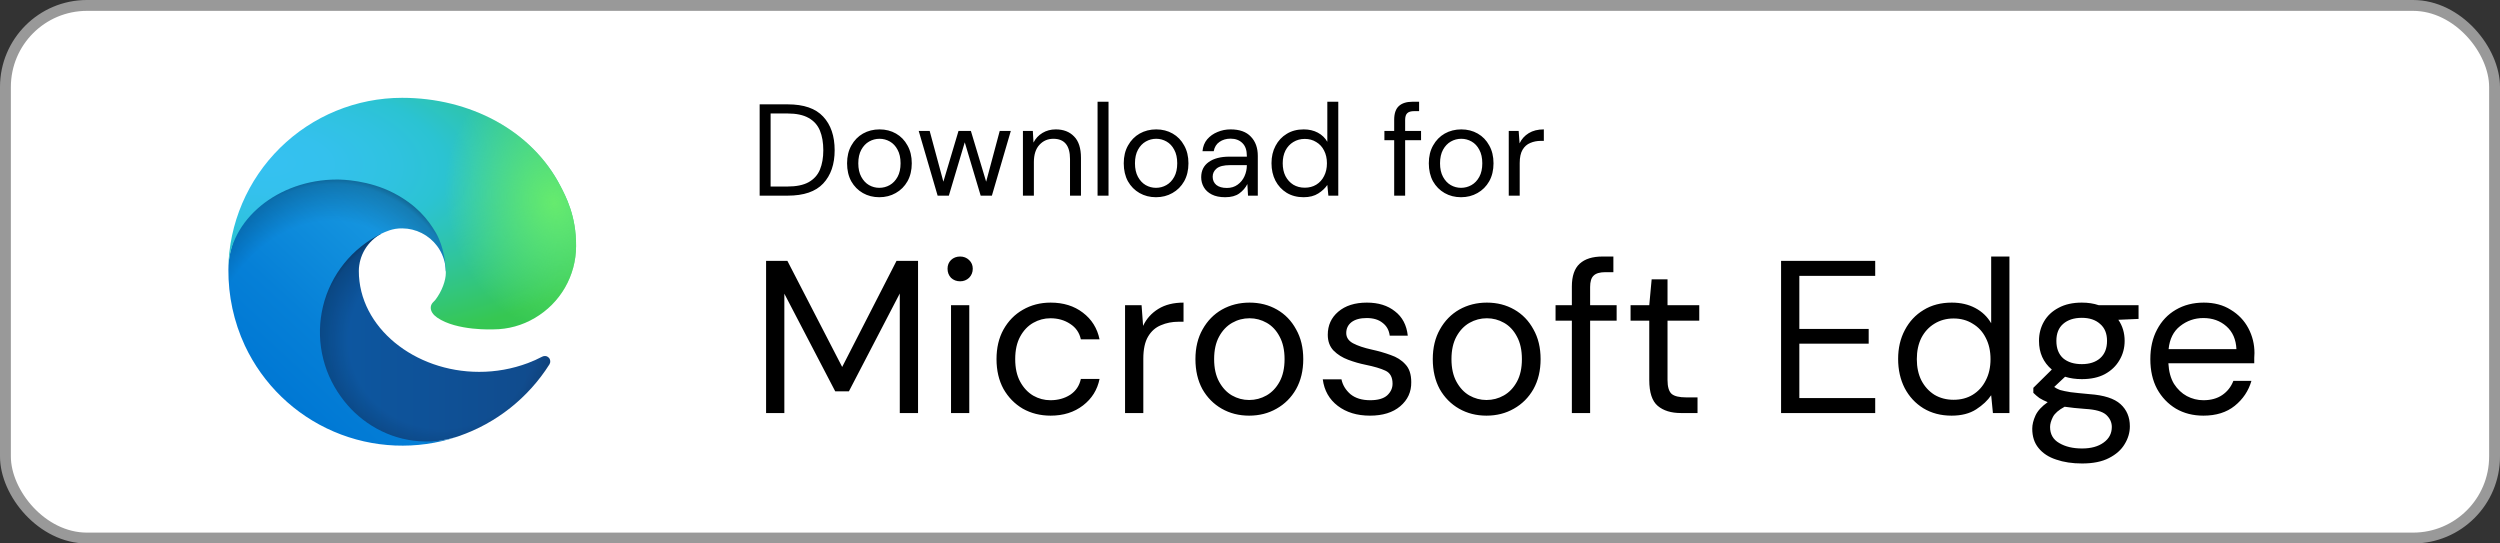 <?xml version="1.0" encoding="utf-8"?>
<svg width="230" height="50" viewBox="0 0 230 50" fill="none" xmlns="http://www.w3.org/2000/svg">
  <rect x="0" y="0" width="230" height="50" fill="#333333" stroke="none"/>
  <rect x="0.5" y="0.5" width="229" height="49" rx="7.5" stroke="#999999" style="fill: rgb(255, 255, 255);"/>
  <path d="M49.882 32.815C49.455 33.038 49.015 33.235 48.565 33.404C47.13 33.941 45.609 34.214 44.077 34.211C38.163 34.211 33.011 30.143 33.011 24.922C33.018 24.222 33.212 23.536 33.573 22.936C33.934 22.336 34.449 21.843 35.064 21.508C29.715 21.733 28.34 27.308 28.34 30.574C28.34 39.809 36.85 40.745 38.684 40.745C39.673 40.745 41.164 40.457 42.059 40.175L42.222 40.12C45.666 38.929 48.602 36.602 50.547 33.52C50.606 33.426 50.633 33.315 50.623 33.205C50.612 33.094 50.565 32.99 50.489 32.909C50.412 32.828 50.311 32.775 50.201 32.758C50.092 32.741 49.979 32.761 49.882 32.815V32.815Z" fill="url(#paint0_linear_223_1613)" style=""/>
  <path opacity="0.35" d="M49.882 32.815C49.455 33.038 49.015 33.235 48.565 33.404C47.13 33.941 45.609 34.214 44.077 34.211C38.163 34.211 33.011 30.143 33.011 24.922C33.018 24.222 33.212 23.536 33.573 22.936C33.934 22.336 34.449 21.843 35.064 21.508C29.715 21.733 28.34 27.308 28.34 30.574C28.34 39.809 36.85 40.745 38.684 40.745C39.673 40.745 41.164 40.457 42.059 40.175L42.222 40.12C45.666 38.929 48.602 36.602 50.547 33.52C50.606 33.426 50.633 33.315 50.623 33.205C50.612 33.094 50.565 32.99 50.489 32.909C50.412 32.828 50.311 32.775 50.201 32.758C50.092 32.741 49.979 32.761 49.882 32.815V32.815Z" fill="url(#paint1_radial_223_1613)" style=""/>
  <path d="M34.215 39.175C33.101 38.483 32.134 37.576 31.373 36.508C30.505 35.319 29.908 33.954 29.624 32.51C29.339 31.066 29.374 29.578 29.726 28.148C30.077 26.719 30.737 25.384 31.66 24.237C32.582 23.09 33.744 22.159 35.064 21.509C35.454 21.325 36.12 20.992 37.007 21.009C37.631 21.013 38.246 21.162 38.803 21.444C39.36 21.726 39.844 22.133 40.218 22.633C40.722 23.307 41.001 24.124 41.013 24.966C41.013 24.939 44.07 15.016 31.013 15.016C25.526 15.016 21.014 20.224 21.014 24.792C20.992 27.209 21.509 29.6 22.527 31.792C24.192 35.342 27.101 38.158 30.705 39.704C34.308 41.251 38.354 41.42 42.074 40.18C40.771 40.59 39.395 40.714 38.04 40.541C36.686 40.368 35.385 39.904 34.227 39.18L34.215 39.175Z" fill="url(#paint2_linear_223_1613)" style=""/>
  <path opacity="0.41" d="M34.215 39.175C33.101 38.483 32.134 37.576 31.373 36.508C30.505 35.319 29.908 33.954 29.624 32.51C29.339 31.066 29.374 29.578 29.726 28.148C30.077 26.719 30.737 25.384 31.66 24.237C32.582 23.09 33.744 22.159 35.064 21.509C35.454 21.325 36.12 20.992 37.007 21.009C37.631 21.013 38.246 21.162 38.803 21.444C39.36 21.726 39.844 22.133 40.218 22.633C40.722 23.307 41.001 24.124 41.013 24.966C41.013 24.939 44.07 15.016 31.013 15.016C25.526 15.016 21.014 20.224 21.014 24.792C20.992 27.209 21.509 29.6 22.527 31.792C24.192 35.342 27.101 38.158 30.705 39.704C34.308 41.251 38.354 41.42 42.074 40.18C40.771 40.59 39.395 40.714 38.04 40.541C36.686 40.368 35.385 39.904 34.227 39.18L34.215 39.175Z" fill="url(#paint3_radial_223_1613)" style=""/>
  <path d="M40.04 27.605C39.939 27.737 39.628 27.918 39.628 28.313C39.628 28.639 39.84 28.953 40.218 29.217C42.015 30.467 45.404 30.302 45.412 30.302C46.744 30.298 48.051 29.938 49.196 29.258C50.351 28.583 51.31 27.619 51.977 26.459C52.644 25.3 52.996 23.986 52.999 22.648C53.032 19.847 51.999 17.985 51.582 17.16C48.933 11.979 43.216 8.999 36.999 8.999C32.794 8.999 28.759 10.653 25.765 13.605C22.771 16.557 21.059 20.569 21 24.773C21.06 20.206 25.6 16.517 30.999 16.517C31.437 16.517 33.932 16.56 36.249 17.776C38.291 18.849 39.361 20.143 40.105 21.427C40.877 22.761 41.015 24.446 41.015 25.117C41.015 25.788 40.672 26.783 40.04 27.605V27.605Z" fill="url(#paint4_radial_223_1613)" style=""/>
  <path d="M40.04 27.605C39.939 27.737 39.628 27.918 39.628 28.313C39.628 28.639 39.84 28.953 40.218 29.217C42.015 30.467 45.404 30.302 45.412 30.302C46.744 30.298 48.051 29.938 49.196 29.258C50.351 28.583 51.31 27.619 51.977 26.459C52.644 25.3 52.996 23.986 52.999 22.648C53.032 19.847 51.999 17.985 51.582 17.16C48.933 11.979 43.216 8.999 36.999 8.999C32.794 8.999 28.759 10.653 25.765 13.605C22.771 16.557 21.059 20.569 21 24.773C21.06 20.206 25.6 16.517 30.999 16.517C31.437 16.517 33.932 16.56 36.249 17.776C38.291 18.849 39.361 20.143 40.105 21.427C40.877 22.761 41.015 24.446 41.015 25.117C41.015 25.788 40.672 26.783 40.04 27.605V27.605Z" fill="url(#paint5_radial_223_1613)" style=""/>
  <path d="M69.888 18V9.6H72.468C73.948 9.6 75.036 9.976 75.732 10.728C76.436 11.48 76.788 12.512 76.788 13.824C76.788 15.112 76.436 16.132 75.732 16.884C75.036 17.628 73.948 18 72.468 18H69.888ZM70.896 17.16H72.444C73.26 17.16 73.908 17.028 74.388 16.764C74.876 16.492 75.224 16.108 75.432 15.612C75.64 15.108 75.744 14.512 75.744 13.824C75.744 13.12 75.64 12.516 75.432 12.012C75.224 11.508 74.876 11.12 74.388 10.848C73.908 10.576 73.26 10.44 72.444 10.44H70.896V17.16ZM80.895 18.144C80.335 18.144 79.832 18.016 79.383 17.76C78.936 17.504 78.579 17.144 78.316 16.68C78.059 16.208 77.931 15.656 77.931 15.024C77.931 14.392 78.064 13.844 78.328 13.38C78.591 12.908 78.948 12.544 79.395 12.288C79.852 12.032 80.359 11.904 80.919 11.904C81.48 11.904 81.984 12.032 82.431 12.288C82.879 12.544 83.231 12.908 83.487 13.38C83.751 13.844 83.883 14.392 83.883 15.024C83.883 15.656 83.751 16.208 83.487 16.68C83.224 17.144 82.864 17.504 82.407 17.76C81.96 18.016 81.456 18.144 80.895 18.144ZM80.895 17.28C81.24 17.28 81.559 17.196 81.856 17.028C82.151 16.86 82.391 16.608 82.576 16.272C82.76 15.936 82.852 15.52 82.852 15.024C82.852 14.528 82.76 14.112 82.576 13.776C82.4 13.44 82.163 13.188 81.868 13.02C81.572 12.852 81.255 12.768 80.919 12.768C80.576 12.768 80.255 12.852 79.96 13.02C79.663 13.188 79.424 13.44 79.24 13.776C79.055 14.112 78.963 14.528 78.963 15.024C78.963 15.52 79.055 15.936 79.24 16.272C79.424 16.608 79.659 16.86 79.948 17.028C80.243 17.196 80.559 17.28 80.895 17.28ZM86.262 18L84.522 12.048H85.53L86.79 16.716L88.182 12.048H89.322L90.726 16.716L91.974 12.048H92.994L91.254 18H90.222L88.758 13.092L87.294 18H86.262ZM94.109 18V12.048H95.021L95.081 13.116C95.273 12.74 95.549 12.444 95.909 12.228C96.269 12.012 96.677 11.904 97.133 11.904C97.837 11.904 98.397 12.12 98.813 12.552C99.237 12.976 99.449 13.632 99.449 14.52V18H98.441V14.628C98.441 13.388 97.929 12.768 96.905 12.768C96.393 12.768 95.965 12.956 95.621 13.332C95.285 13.7 95.117 14.228 95.117 14.916V18H94.109ZM100.976 18V9.36H101.984V18H100.976ZM106.349 18.144C105.789 18.144 105.285 18.016 104.837 17.76C104.389 17.504 104.033 17.144 103.769 16.68C103.513 16.208 103.385 15.656 103.385 15.024C103.385 14.392 103.517 13.844 103.781 13.38C104.045 12.908 104.401 12.544 104.849 12.288C105.305 12.032 105.813 11.904 106.373 11.904C106.933 11.904 107.437 12.032 107.885 12.288C108.333 12.544 108.685 12.908 108.941 13.38C109.205 13.844 109.337 14.392 109.337 15.024C109.337 15.656 109.205 16.208 108.941 16.68C108.677 17.144 108.317 17.504 107.861 17.76C107.413 18.016 106.909 18.144 106.349 18.144ZM106.349 17.28C106.693 17.28 107.013 17.196 107.309 17.028C107.605 16.86 107.845 16.608 108.029 16.272C108.213 15.936 108.305 15.52 108.305 15.024C108.305 14.528 108.213 14.112 108.029 13.776C107.853 13.44 107.617 13.188 107.321 13.02C107.025 12.852 106.709 12.768 106.373 12.768C106.029 12.768 105.709 12.852 105.413 13.02C105.117 13.188 104.877 13.44 104.693 13.776C104.509 14.112 104.417 14.528 104.417 15.024C104.417 15.52 104.509 15.936 104.693 16.272C104.877 16.608 105.113 16.86 105.401 17.028C105.697 17.196 106.013 17.28 106.349 17.28ZM112.718 18.144C112.222 18.144 111.81 18.06 111.482 17.892C111.154 17.724 110.91 17.5 110.75 17.22C110.59 16.94 110.51 16.636 110.51 16.308C110.51 15.7 110.742 15.232 111.206 14.904C111.67 14.576 112.302 14.412 113.102 14.412H114.71V14.34C114.71 13.82 114.574 13.428 114.302 13.164C114.03 12.892 113.666 12.756 113.21 12.756C112.818 12.756 112.478 12.856 112.19 13.056C111.91 13.248 111.734 13.532 111.662 13.908H110.63C110.67 13.476 110.814 13.112 111.062 12.816C111.318 12.52 111.634 12.296 112.01 12.144C112.386 11.984 112.786 11.904 113.21 11.904C114.042 11.904 114.666 12.128 115.082 12.576C115.506 13.016 115.718 13.604 115.718 14.34V18H114.818L114.758 16.932C114.59 17.268 114.342 17.556 114.014 17.796C113.694 18.028 113.262 18.144 112.718 18.144ZM112.874 17.292C113.258 17.292 113.586 17.192 113.858 16.992C114.138 16.792 114.35 16.532 114.494 16.212C114.638 15.892 114.71 15.556 114.71 15.204V15.192H113.186C112.594 15.192 112.174 15.296 111.926 15.504C111.686 15.704 111.566 15.956 111.566 16.26C111.566 16.572 111.678 16.824 111.902 17.016C112.134 17.2 112.458 17.292 112.874 17.292ZM119.93 18.144C119.338 18.144 118.818 18.008 118.37 17.736C117.93 17.464 117.586 17.092 117.338 16.62C117.098 16.148 116.978 15.612 116.978 15.012C116.978 14.412 117.102 13.88 117.35 13.416C117.598 12.944 117.942 12.576 118.382 12.312C118.822 12.04 119.342 11.904 119.942 11.904C120.43 11.904 120.862 12.004 121.238 12.204C121.614 12.404 121.906 12.684 122.114 13.044V9.36H123.122V18H122.21L122.114 17.016C121.922 17.304 121.646 17.564 121.286 17.796C120.926 18.028 120.474 18.144 119.93 18.144ZM120.038 17.268C120.438 17.268 120.79 17.176 121.094 16.992C121.406 16.8 121.646 16.536 121.814 16.2C121.99 15.864 122.078 15.472 122.078 15.024C122.078 14.576 121.99 14.184 121.814 13.848C121.646 13.512 121.406 13.252 121.094 13.068C120.79 12.876 120.438 12.78 120.038 12.78C119.646 12.78 119.294 12.876 118.982 13.068C118.678 13.252 118.438 13.512 118.262 13.848C118.094 14.184 118.01 14.576 118.01 15.024C118.01 15.472 118.094 15.864 118.262 16.2C118.438 16.536 118.678 16.8 118.982 16.992C119.294 17.176 119.646 17.268 120.038 17.268ZM128.265 18V12.9H127.365V12.048H128.265V11.016C128.265 10.44 128.409 10.02 128.697 9.756C128.985 9.492 129.405 9.36 129.957 9.36H130.557V10.224H130.113C129.809 10.224 129.593 10.288 129.465 10.416C129.337 10.536 129.273 10.744 129.273 11.04V12.048H130.737V12.9H129.273V18H128.265ZM134.415 18.144C133.855 18.144 133.351 18.016 132.903 17.76C132.455 17.504 132.099 17.144 131.835 16.68C131.579 16.208 131.451 15.656 131.451 15.024C131.451 14.392 131.583 13.844 131.847 13.38C132.111 12.908 132.467 12.544 132.915 12.288C133.371 12.032 133.879 11.904 134.439 11.904C134.999 11.904 135.503 12.032 135.951 12.288C136.399 12.544 136.751 12.908 137.007 13.38C137.271 13.844 137.403 14.392 137.403 15.024C137.403 15.656 137.271 16.208 137.007 16.68C136.743 17.144 136.383 17.504 135.927 17.76C135.479 18.016 134.975 18.144 134.415 18.144ZM134.415 17.28C134.759 17.28 135.079 17.196 135.375 17.028C135.671 16.86 135.911 16.608 136.095 16.272C136.279 15.936 136.371 15.52 136.371 15.024C136.371 14.528 136.279 14.112 136.095 13.776C135.919 13.44 135.683 13.188 135.387 13.02C135.091 12.852 134.775 12.768 134.439 12.768C134.095 12.768 133.775 12.852 133.479 13.02C133.183 13.188 132.943 13.44 132.759 13.776C132.575 14.112 132.483 14.528 132.483 15.024C132.483 15.52 132.575 15.936 132.759 16.272C132.943 16.608 133.179 16.86 133.467 17.028C133.763 17.196 134.079 17.28 134.415 17.28ZM138.805 18V12.048H139.717L139.801 13.188C139.985 12.796 140.265 12.484 140.641 12.252C141.017 12.02 141.481 11.904 142.033 11.904V12.96H141.757C141.405 12.96 141.081 13.024 140.785 13.152C140.489 13.272 140.253 13.48 140.077 13.776C139.901 14.072 139.813 14.48 139.813 15V18H138.805ZM70.48 38V24H72.44L77.48 33.76L82.48 24H84.46V38H82.78V27L78.1 36H76.84L72.16 27.02V38H70.48ZM88.334 25.88C88 25.88 87.72 25.773 87.494 25.56C87.28 25.333 87.174 25.053 87.174 24.72C87.174 24.4 87.28 24.133 87.494 23.92C87.72 23.707 88 23.6 88.334 23.6C88.654 23.6 88.927 23.707 89.154 23.92C89.38 24.133 89.494 24.4 89.494 24.72C89.494 25.053 89.38 25.333 89.154 25.56C88.927 25.773 88.654 25.88 88.334 25.88ZM87.494 38V28.08H89.174V38H87.494ZM96.659 38.24C95.712 38.24 94.859 38.027 94.099 37.6C93.352 37.16 92.759 36.553 92.319 35.78C91.892 34.993 91.679 34.08 91.679 33.04C91.679 32 91.892 31.093 92.319 30.32C92.759 29.533 93.352 28.927 94.099 28.5C94.859 28.06 95.712 27.84 96.659 27.84C97.832 27.84 98.819 28.147 99.619 28.76C100.432 29.373 100.945 30.193 101.159 31.22H99.439C99.305 30.607 98.979 30.133 98.459 29.8C97.939 29.453 97.332 29.28 96.639 29.28C96.079 29.28 95.552 29.42 95.059 29.7C94.565 29.98 94.165 30.4 93.859 30.96C93.552 31.52 93.399 32.213 93.399 33.04C93.399 33.867 93.552 34.56 93.859 35.12C94.165 35.68 94.565 36.107 95.059 36.4C95.552 36.68 96.079 36.82 96.639 36.82C97.332 36.82 97.939 36.653 98.459 36.32C98.979 35.973 99.305 35.487 99.439 34.86H101.159C100.959 35.86 100.452 36.673 99.639 37.3C98.825 37.927 97.832 38.24 96.659 38.24ZM103.505 38V28.08H105.025L105.165 29.98C105.472 29.327 105.938 28.807 106.565 28.42C107.192 28.033 107.965 27.84 108.885 27.84V29.6H108.425C107.838 29.6 107.298 29.707 106.805 29.92C106.312 30.12 105.918 30.467 105.625 30.96C105.332 31.453 105.185 32.133 105.185 33V38H103.505ZM114.92 38.24C113.986 38.24 113.146 38.027 112.4 37.6C111.653 37.173 111.06 36.573 110.62 35.8C110.193 35.013 109.98 34.093 109.98 33.04C109.98 31.987 110.2 31.073 110.64 30.3C111.08 29.513 111.673 28.907 112.42 28.48C113.18 28.053 114.026 27.84 114.96 27.84C115.893 27.84 116.733 28.053 117.48 28.48C118.226 28.907 118.813 29.513 119.24 30.3C119.68 31.073 119.9 31.987 119.9 33.04C119.9 34.093 119.68 35.013 119.24 35.8C118.8 36.573 118.2 37.173 117.44 37.6C116.693 38.027 115.853 38.24 114.92 38.24ZM114.92 36.8C115.493 36.8 116.026 36.66 116.52 36.38C117.013 36.1 117.413 35.68 117.72 35.12C118.026 34.56 118.18 33.867 118.18 33.04C118.18 32.213 118.026 31.52 117.72 30.96C117.426 30.4 117.033 29.98 116.54 29.7C116.046 29.42 115.52 29.28 114.96 29.28C114.386 29.28 113.853 29.42 113.36 29.7C112.866 29.98 112.466 30.4 112.16 30.96C111.853 31.52 111.7 32.213 111.7 33.04C111.7 33.867 111.853 34.56 112.16 35.12C112.466 35.68 112.86 36.1 113.34 36.38C113.833 36.66 114.36 36.8 114.92 36.8ZM126.035 38.24C124.849 38.24 123.862 37.94 123.075 37.34C122.289 36.74 121.829 35.927 121.695 34.9H123.415C123.522 35.42 123.795 35.873 124.235 36.26C124.689 36.633 125.295 36.82 126.055 36.82C126.762 36.82 127.282 36.673 127.615 36.38C127.949 36.073 128.115 35.713 128.115 35.3C128.115 34.7 127.895 34.3 127.455 34.1C127.029 33.9 126.422 33.72 125.635 33.56C125.102 33.453 124.569 33.3 124.035 33.1C123.502 32.9 123.055 32.62 122.695 32.26C122.335 31.887 122.155 31.4 122.155 30.8C122.155 29.933 122.475 29.227 123.115 28.68C123.769 28.12 124.649 27.84 125.755 27.84C126.809 27.84 127.669 28.107 128.335 28.64C129.015 29.16 129.409 29.907 129.515 30.88H127.855C127.789 30.373 127.569 29.98 127.195 29.7C126.835 29.407 126.349 29.26 125.735 29.26C125.135 29.26 124.669 29.387 124.335 29.64C124.015 29.893 123.855 30.227 123.855 30.64C123.855 31.04 124.062 31.353 124.475 31.58C124.902 31.807 125.475 32 126.195 32.16C126.809 32.293 127.389 32.46 127.935 32.66C128.495 32.847 128.949 33.133 129.295 33.52C129.655 33.893 129.835 34.44 129.835 35.16C129.849 36.053 129.509 36.793 128.815 37.38C128.135 37.953 127.209 38.24 126.035 38.24ZM136.755 38.24C135.822 38.24 134.982 38.027 134.235 37.6C133.489 37.173 132.895 36.573 132.455 35.8C132.029 35.013 131.815 34.093 131.815 33.04C131.815 31.987 132.035 31.073 132.475 30.3C132.915 29.513 133.509 28.907 134.255 28.48C135.015 28.053 135.862 27.84 136.795 27.84C137.729 27.84 138.569 28.053 139.315 28.48C140.062 28.907 140.649 29.513 141.075 30.3C141.515 31.073 141.735 31.987 141.735 33.04C141.735 34.093 141.515 35.013 141.075 35.8C140.635 36.573 140.035 37.173 139.275 37.6C138.529 38.027 137.689 38.24 136.755 38.24ZM136.755 36.8C137.329 36.8 137.862 36.66 138.355 36.38C138.849 36.1 139.249 35.68 139.555 35.12C139.862 34.56 140.015 33.867 140.015 33.04C140.015 32.213 139.862 31.52 139.555 30.96C139.262 30.4 138.869 29.98 138.375 29.7C137.882 29.42 137.355 29.28 136.795 29.28C136.222 29.28 135.689 29.42 135.195 29.7C134.702 29.98 134.302 30.4 133.995 30.96C133.689 31.52 133.535 32.213 133.535 33.04C133.535 33.867 133.689 34.56 133.995 35.12C134.302 35.68 134.695 36.1 135.175 36.38C135.669 36.66 136.195 36.8 136.755 36.8ZM144.611 38V29.5H143.111V28.08H144.611V26.36C144.611 25.4 144.851 24.7 145.331 24.26C145.811 23.82 146.511 23.6 147.431 23.6H148.431V25.04H147.691C147.185 25.04 146.825 25.147 146.611 25.36C146.398 25.56 146.291 25.907 146.291 26.4V28.08H148.731V29.5H146.291V38H144.611ZM154.652 38C153.745 38 153.032 37.78 152.512 37.34C151.992 36.9 151.732 36.107 151.732 34.96V29.5H150.012V28.08H151.732L151.952 25.7H153.412V28.08H156.332V29.5H153.412V34.96C153.412 35.587 153.538 36.013 153.792 36.24C154.045 36.453 154.492 36.56 155.132 36.56H156.172V38H154.652ZM163.859 38V24H172.519V25.38H165.539V30.26H171.919V31.62H165.539V36.62H172.519V38H163.859ZM179.548 38.24C178.561 38.24 177.695 38.013 176.948 37.56C176.215 37.107 175.641 36.487 175.228 35.7C174.828 34.913 174.628 34.02 174.628 33.02C174.628 32.02 174.835 31.133 175.248 30.36C175.661 29.573 176.235 28.96 176.968 28.52C177.701 28.067 178.568 27.84 179.568 27.84C180.381 27.84 181.101 28.007 181.728 28.34C182.355 28.673 182.841 29.14 183.188 29.74V23.6H184.868V38H183.348L183.188 36.36C182.868 36.84 182.408 37.273 181.808 37.66C181.208 38.047 180.455 38.24 179.548 38.24ZM179.728 36.78C180.395 36.78 180.981 36.627 181.488 36.32C182.008 36 182.408 35.56 182.688 35C182.981 34.44 183.128 33.787 183.128 33.04C183.128 32.293 182.981 31.64 182.688 31.08C182.408 30.52 182.008 30.087 181.488 29.78C180.981 29.46 180.395 29.3 179.728 29.3C179.075 29.3 178.488 29.46 177.968 29.78C177.461 30.087 177.061 30.52 176.768 31.08C176.488 31.64 176.348 32.293 176.348 33.04C176.348 33.787 176.488 34.44 176.768 35C177.061 35.56 177.461 36 177.968 36.32C178.488 36.627 179.075 36.78 179.728 36.78ZM191.527 34.88C190.967 34.88 190.453 34.807 189.987 34.66L188.987 35.6C189.133 35.707 189.313 35.8 189.527 35.88C189.753 35.947 190.073 36.013 190.487 36.08C190.9 36.133 191.48 36.193 192.227 36.26C193.56 36.353 194.513 36.66 195.087 37.18C195.66 37.7 195.947 38.38 195.947 39.22C195.947 39.793 195.787 40.34 195.467 40.86C195.16 41.38 194.68 41.807 194.027 42.14C193.387 42.473 192.56 42.64 191.547 42.64C190.653 42.64 189.86 42.52 189.167 42.28C188.473 42.053 187.933 41.7 187.547 41.22C187.16 40.753 186.967 40.16 186.967 39.44C186.967 39.067 187.067 38.66 187.267 38.22C187.467 37.793 187.84 37.387 188.387 37C188.093 36.88 187.84 36.753 187.627 36.62C187.427 36.473 187.24 36.313 187.067 36.14V35.68L188.767 34C187.98 33.333 187.587 32.453 187.587 31.36C187.587 30.707 187.74 30.113 188.047 29.58C188.353 29.047 188.8 28.627 189.387 28.32C189.973 28 190.687 27.84 191.527 27.84C192.1 27.84 192.62 27.92 193.087 28.08H196.747V29.34L194.887 29.42C195.273 29.98 195.467 30.627 195.467 31.36C195.467 32.013 195.307 32.607 194.987 33.14C194.68 33.673 194.233 34.1 193.647 34.42C193.073 34.727 192.367 34.88 191.527 34.88ZM191.527 33.5C192.233 33.5 192.793 33.32 193.207 32.96C193.633 32.587 193.847 32.053 193.847 31.36C193.847 30.68 193.633 30.16 193.207 29.8C192.793 29.427 192.233 29.24 191.527 29.24C190.807 29.24 190.233 29.427 189.807 29.8C189.393 30.16 189.187 30.68 189.187 31.36C189.187 32.053 189.393 32.587 189.807 32.96C190.233 33.32 190.807 33.5 191.527 33.5ZM188.607 39.28C188.607 39.947 188.887 40.44 189.447 40.76C190.007 41.093 190.707 41.26 191.547 41.26C192.373 41.26 193.033 41.08 193.527 40.72C194.033 40.36 194.287 39.88 194.287 39.28C194.287 38.853 194.113 38.48 193.767 38.16C193.42 37.853 192.78 37.673 191.847 37.62C191.113 37.567 190.48 37.5 189.947 37.42C189.4 37.713 189.04 38.027 188.867 38.36C188.693 38.707 188.607 39.013 188.607 39.28ZM202.711 38.24C201.764 38.24 200.924 38.027 200.191 37.6C199.458 37.16 198.878 36.553 198.451 35.78C198.038 35.007 197.831 34.093 197.831 33.04C197.831 32 198.038 31.093 198.451 30.32C198.864 29.533 199.438 28.927 200.171 28.5C200.918 28.06 201.778 27.84 202.751 27.84C203.711 27.84 204.538 28.06 205.231 28.5C205.938 28.927 206.478 29.493 206.851 30.2C207.224 30.907 207.411 31.667 207.411 32.48C207.411 32.627 207.404 32.773 207.391 32.92C207.391 33.067 207.391 33.233 207.391 33.42H199.491C199.531 34.18 199.704 34.813 200.011 35.32C200.331 35.813 200.724 36.187 201.191 36.44C201.671 36.693 202.178 36.82 202.711 36.82C203.404 36.82 203.984 36.66 204.451 36.34C204.918 36.02 205.258 35.587 205.471 35.04H207.131C206.864 35.96 206.351 36.727 205.591 37.34C204.844 37.94 203.884 38.24 202.711 38.24ZM202.711 29.26C201.911 29.26 201.198 29.507 200.571 30C199.958 30.48 199.604 31.187 199.511 32.12H205.751C205.711 31.227 205.404 30.527 204.831 30.02C204.258 29.513 203.551 29.26 202.711 29.26Z" fill="black" style=""/>
  <defs>
    <linearGradient id="paint0_linear_223_1613" x1="28.34" y1="31.129" x2="50.631" y2="31.129" gradientUnits="userSpaceOnUse">
      <stop stop-color="#0C59A4"/>
      <stop offset="1" stop-color="#114A8B"/>
    </linearGradient>
    <radialGradient id="paint1_radial_223_1613" cx="0" cy="0" r="1" gradientUnits="userSpaceOnUse" gradientTransform="translate(40.651 31.305) scale(11.922 11.326)">
      <stop offset="0.72" stop-opacity="0"/>
      <stop offset="0.95" stop-opacity="0.53"/>
      <stop offset="1"/>
    </radialGradient>
    <linearGradient id="paint2_linear_223_1613" x1="40.091" y1="21.46" x2="26.168" y2="36.625" gradientUnits="userSpaceOnUse">
      <stop stop-color="#1B9DE2"/>
      <stop offset="0.16" stop-color="#1595DF"/>
      <stop offset="0.67" stop-color="#0680D7"/>
      <stop offset="1" stop-color="#0078D4"/>
    </linearGradient>
    <radialGradient id="paint3_radial_223_1613" cx="0" cy="0" r="1" gradientUnits="userSpaceOnUse" gradientTransform="translate(29.824 33.874) rotate(-81.384) scale(17.927 14.483)">
      <stop offset="0.76" stop-opacity="0"/>
      <stop offset="0.95" stop-opacity="0.5"/>
      <stop offset="1"/>
    </radialGradient>
    <radialGradient id="paint4_radial_223_1613" cx="0" cy="0" r="1" gradientUnits="userSpaceOnUse" gradientTransform="translate(24.233 14.921) rotate(92.291) scale(25.322 53.931)">
      <stop stop-color="#35C1F1"/>
      <stop offset="0.11" stop-color="#34C1ED"/>
      <stop offset="0.23" stop-color="#2FC2DF"/>
      <stop offset="0.31" stop-color="#2BC3D2"/>
      <stop offset="0.67" stop-color="#36C752"/>
    </radialGradient>
    <radialGradient id="paint5_radial_223_1613" cx="0" cy="0" r="1" gradientUnits="userSpaceOnUse" gradientTransform="translate(51.007 18.674) rotate(73.74) scale(12.167 9.894)">
      <stop stop-color="#66EB6E"/>
      <stop offset="1" stop-color="#66EB6E" stop-opacity="0"/>
    </radialGradient>
  </defs>
</svg>
